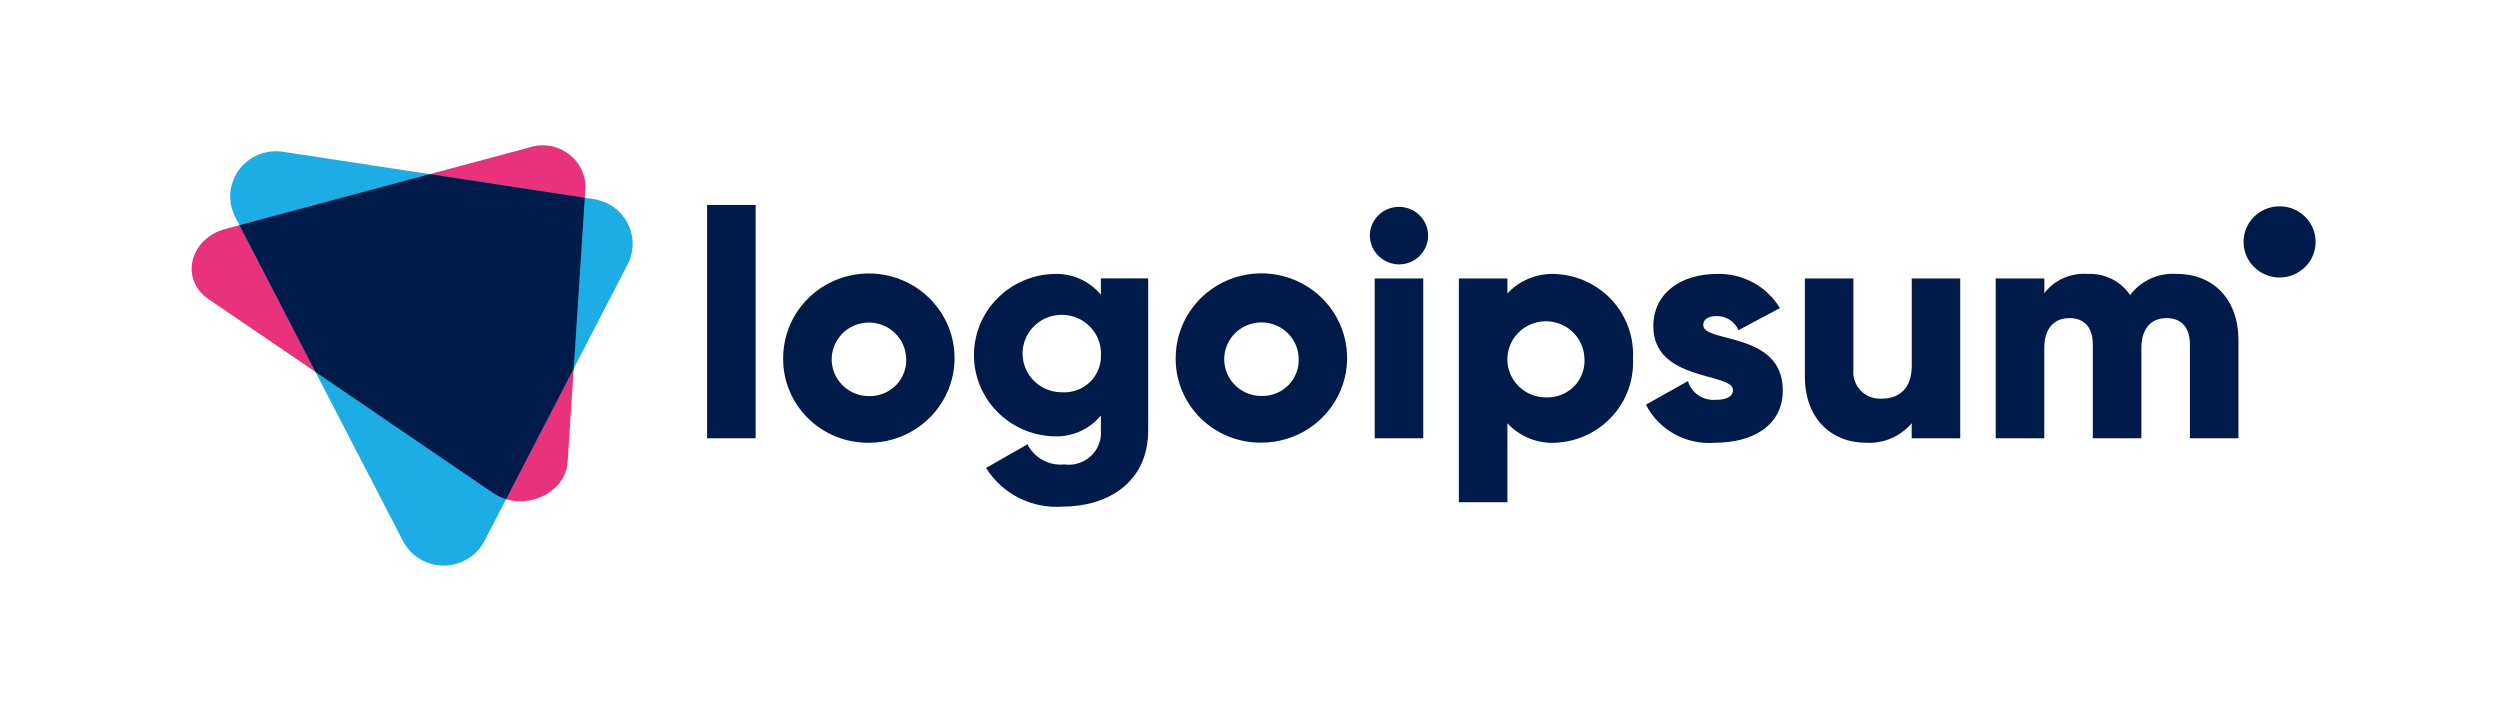 <svg width="202" height="57" viewBox="0 0 202 57" fill="none" xmlns="http://www.w3.org/2000/svg">
<path d="M39.86 39.845L16.85 24.17C14.518 22.581 15.311 19.274 18.218 18.496L42.674 11.941C43.192 11.757 43.747 11.697 44.293 11.767C44.84 11.836 45.361 12.034 45.815 12.342C46.268 12.651 46.641 13.062 46.901 13.541C47.161 14.02 47.302 14.554 47.312 15.098L45.863 37.327C45.691 39.965 42.192 41.433 39.86 39.845Z" fill="#E9327C"/>
<path d="M32.562 43.715L19.006 17.534C18.696 16.935 18.56 16.263 18.612 15.592C18.664 14.922 18.903 14.278 19.302 13.733C19.701 13.188 20.244 12.762 20.873 12.503C21.501 12.244 22.19 12.161 22.863 12.263L47.985 16.092C48.564 16.18 49.113 16.403 49.587 16.741C50.061 17.08 50.447 17.525 50.714 18.04C50.98 18.554 51.119 19.124 51.119 19.702C51.119 20.28 50.98 20.85 50.713 21.364L39.14 43.716C38.83 44.313 38.358 44.814 37.778 45.164C37.197 45.514 36.531 45.699 35.851 45.698C35.171 45.698 34.504 45.513 33.924 45.163C33.344 44.813 32.872 44.312 32.562 43.715Z" fill="#1DACE3"/>
<path d="M47.25 15.979L34.727 14.071L19.351 18.194L25.488 30.051L39.86 39.845C40.177 40.058 40.526 40.222 40.894 40.33L46.353 29.787L47.25 15.979Z" fill="#001A49"/>
<path d="M110.684 19.04C110.684 18.58 110.822 18.131 111.081 17.748C111.34 17.366 111.707 17.068 112.137 16.892C112.567 16.716 113.04 16.67 113.497 16.76C113.954 16.85 114.373 17.071 114.702 17.396C115.031 17.721 115.255 18.135 115.346 18.586C115.437 19.037 115.39 19.504 115.212 19.929C115.034 20.354 114.732 20.717 114.346 20.972C113.958 21.228 113.503 21.364 113.038 21.364C112.416 21.358 111.821 21.111 111.381 20.676C110.941 20.242 110.691 19.654 110.684 19.04ZM111.077 22.5H115V35.413H111.077V22.5Z" fill="#001A49"/>
<path d="M131.943 28.956C131.989 29.81 131.863 30.664 131.573 31.469C131.284 32.275 130.835 33.015 130.255 33.649C129.674 34.283 128.972 34.797 128.19 35.162C127.407 35.526 126.559 35.735 125.695 35.775C124.967 35.814 124.241 35.693 123.567 35.42C122.893 35.148 122.289 34.731 121.798 34.199V40.578H117.876V22.5H121.798V23.714C122.289 23.182 122.893 22.766 123.567 22.493C124.241 22.221 124.968 22.1 125.695 22.139C126.559 22.179 127.407 22.387 128.189 22.752C128.972 23.117 129.674 23.631 130.255 24.264C130.835 24.898 131.284 25.639 131.573 26.444C131.863 27.249 131.989 28.103 131.943 28.956ZM128.021 28.956C128.006 28.352 127.81 27.765 127.459 27.27C127.108 26.775 126.616 26.393 126.046 26.172C125.476 25.951 124.853 25.901 124.254 26.029C123.655 26.156 123.108 26.455 122.681 26.888C122.253 27.32 121.964 27.869 121.851 28.463C121.737 29.057 121.803 29.671 122.041 30.228C122.279 30.785 122.678 31.261 123.188 31.595C123.699 31.93 124.297 32.108 124.91 32.108C125.33 32.127 125.75 32.057 126.141 31.905C126.533 31.752 126.887 31.519 127.181 31.221C127.475 30.924 127.701 30.568 127.846 30.178C127.991 29.787 128.051 29.371 128.021 28.956Z" fill="#001A49"/>
<path d="M144.05 31.537C144.05 34.507 141.435 35.772 138.611 35.772C137.47 35.874 136.324 35.636 135.322 35.088C134.32 34.54 133.507 33.707 132.989 32.698L136.388 30.788C136.526 31.255 136.822 31.66 137.227 31.937C137.631 32.213 138.12 32.344 138.611 32.308C139.552 32.308 140.022 32.023 140.022 31.508C140.022 30.086 133.589 30.836 133.589 26.367C133.589 23.553 135.994 22.133 138.72 22.133C139.742 22.101 140.754 22.341 141.65 22.827C142.548 23.313 143.296 24.027 143.818 24.895L140.472 26.678C140.325 26.339 140.081 26.05 139.77 25.847C139.458 25.644 139.093 25.537 138.72 25.538C138.04 25.538 137.622 25.791 137.622 26.261C137.618 27.743 144.05 26.761 144.05 31.537Z" fill="#001A49"/>
<path d="M158.386 22.5V35.413H154.464V34.197C154.011 34.732 153.435 35.154 152.785 35.428C152.136 35.702 151.429 35.82 150.724 35.772C148.083 35.772 145.834 33.913 145.834 30.426V22.5H149.756V29.861C149.723 30.169 149.759 30.48 149.86 30.773C149.962 31.066 150.126 31.333 150.343 31.557C150.559 31.781 150.822 31.955 151.113 32.068C151.406 32.181 151.719 32.229 152.032 32.211C153.47 32.211 154.469 31.385 154.469 29.55V22.5H158.386Z" fill="#001A49"/>
<path d="M180.867 27.483V35.413H176.945V27.82C176.945 26.529 176.317 25.702 175.062 25.702C173.754 25.702 173.023 26.607 173.023 28.131V35.413H169.099V27.82C169.099 26.529 168.472 25.702 167.217 25.702C165.91 25.702 165.177 26.607 165.177 28.131V35.413H161.255V22.5H165.184V23.683C165.59 23.157 166.124 22.739 166.736 22.468C167.347 22.198 168.019 22.083 168.688 22.134C169.359 22.102 170.028 22.242 170.628 22.54C171.229 22.839 171.74 23.286 172.114 23.838C172.548 23.26 173.124 22.801 173.787 22.503C174.45 22.205 175.18 22.078 175.906 22.134C178.908 22.139 180.867 24.256 180.867 27.483Z" fill="#001A49"/>
<path d="M184.191 22.421C185.799 22.421 187.102 21.133 187.102 19.545C187.102 17.957 185.799 16.67 184.191 16.67C182.582 16.67 181.279 17.957 181.279 19.545C181.279 21.133 182.582 22.421 184.191 22.421Z" fill="#001A49"/>
<path d="M57.133 16.561H61.056V35.413H57.133V16.561ZM63.278 28.956C63.274 27.603 63.676 26.278 64.434 25.151C65.193 24.023 66.273 23.143 67.538 22.622C68.803 22.101 70.197 21.962 71.542 22.224C72.887 22.485 74.123 23.135 75.094 24.091C76.064 25.046 76.726 26.265 76.995 27.593C77.264 28.92 77.128 30.296 76.605 31.547C76.081 32.798 75.194 33.868 74.054 34.621C72.915 35.373 71.575 35.775 70.204 35.775C69.293 35.784 68.39 35.615 67.547 35.276C66.704 34.937 65.937 34.435 65.293 33.801C64.648 33.166 64.137 32.41 63.791 31.579C63.446 30.747 63.271 29.855 63.278 28.956ZM73.215 28.956C73.2 28.372 73.011 27.806 72.671 27.328C72.331 26.85 71.856 26.481 71.306 26.268C70.755 26.055 70.153 26.007 69.575 26.13C68.996 26.253 68.468 26.542 68.055 26.96C67.642 27.379 67.363 27.908 67.253 28.482C67.144 29.056 67.207 29.649 67.437 30.188C67.667 30.726 68.052 31.185 68.545 31.508C69.038 31.831 69.616 32.004 70.208 32.004C70.613 32.016 71.016 31.944 71.391 31.794C71.767 31.644 72.107 31.418 72.39 31.132C72.673 30.846 72.893 30.505 73.036 30.13C73.179 29.756 73.242 29.356 73.221 28.956H73.215ZM92.774 22.497V34.764C92.774 39.102 89.348 40.935 85.871 40.935C84.647 41.026 83.421 40.783 82.328 40.232C81.235 39.681 80.316 38.843 79.673 37.81L83.02 35.899C83.29 36.438 83.72 36.883 84.253 37.173C84.786 37.464 85.396 37.587 86.002 37.527C86.388 37.579 86.782 37.545 87.153 37.426C87.525 37.308 87.865 37.109 88.148 36.844C88.431 36.579 88.65 36.255 88.789 35.894C88.928 35.534 88.984 35.148 88.952 34.764V33.576C88.492 34.131 87.908 34.572 87.245 34.863C86.582 35.154 85.859 35.288 85.133 35.254C83.408 35.201 81.77 34.487 80.569 33.263C79.367 32.038 78.695 30.4 78.695 28.695C78.695 26.99 79.367 25.351 80.569 24.127C81.77 22.903 83.408 22.188 85.133 22.135C85.859 22.101 86.582 22.235 87.245 22.527C87.908 22.818 88.492 23.259 88.952 23.814V22.497H92.774ZM88.957 28.694C88.983 28.07 88.819 27.454 88.487 26.922C88.155 26.391 87.67 25.97 87.093 25.714C86.517 25.457 85.876 25.377 85.254 25.483C84.631 25.589 84.054 25.877 83.598 26.309C83.142 26.741 82.827 27.298 82.694 27.908C82.561 28.518 82.616 29.154 82.852 29.733C83.088 30.312 83.493 30.808 84.017 31.158C84.541 31.508 85.158 31.695 85.79 31.695C86.202 31.724 86.616 31.667 87.004 31.528C87.393 31.389 87.748 31.172 88.046 30.889C88.344 30.607 88.579 30.266 88.736 29.889C88.893 29.512 88.968 29.106 88.957 28.698V28.694ZM94.995 28.948C94.991 27.594 95.394 26.269 96.152 25.142C96.91 24.014 97.991 23.134 99.256 22.613C100.521 22.092 101.914 21.953 103.259 22.215C104.604 22.476 105.84 23.126 106.811 24.082C107.782 25.038 108.444 26.256 108.713 27.584C108.982 28.911 108.846 30.288 108.322 31.539C107.799 32.79 106.911 33.859 105.772 34.612C104.632 35.364 103.292 35.766 101.922 35.766C101.012 35.776 100.109 35.606 99.267 35.268C98.424 34.929 97.658 34.429 97.013 33.795C96.369 33.161 95.858 32.407 95.512 31.576C95.165 30.745 94.99 29.855 94.995 28.956V28.948ZM104.933 28.948C104.918 28.363 104.729 27.796 104.389 27.318C104.049 26.839 103.574 26.47 103.023 26.257C102.472 26.044 101.869 25.995 101.291 26.119C100.712 26.242 100.183 26.531 99.77 26.949C99.357 27.368 99.078 27.898 98.968 28.472C98.859 29.046 98.923 29.64 99.153 30.178C99.383 30.717 99.768 31.177 100.262 31.5C100.755 31.823 101.334 31.995 101.925 31.995C102.329 32.006 102.731 31.934 103.105 31.784C103.48 31.634 103.819 31.41 104.101 31.124C104.383 30.839 104.603 30.499 104.746 30.126C104.889 29.753 104.953 29.355 104.933 28.956V28.948Z" fill="#001A49"/>
</svg>
